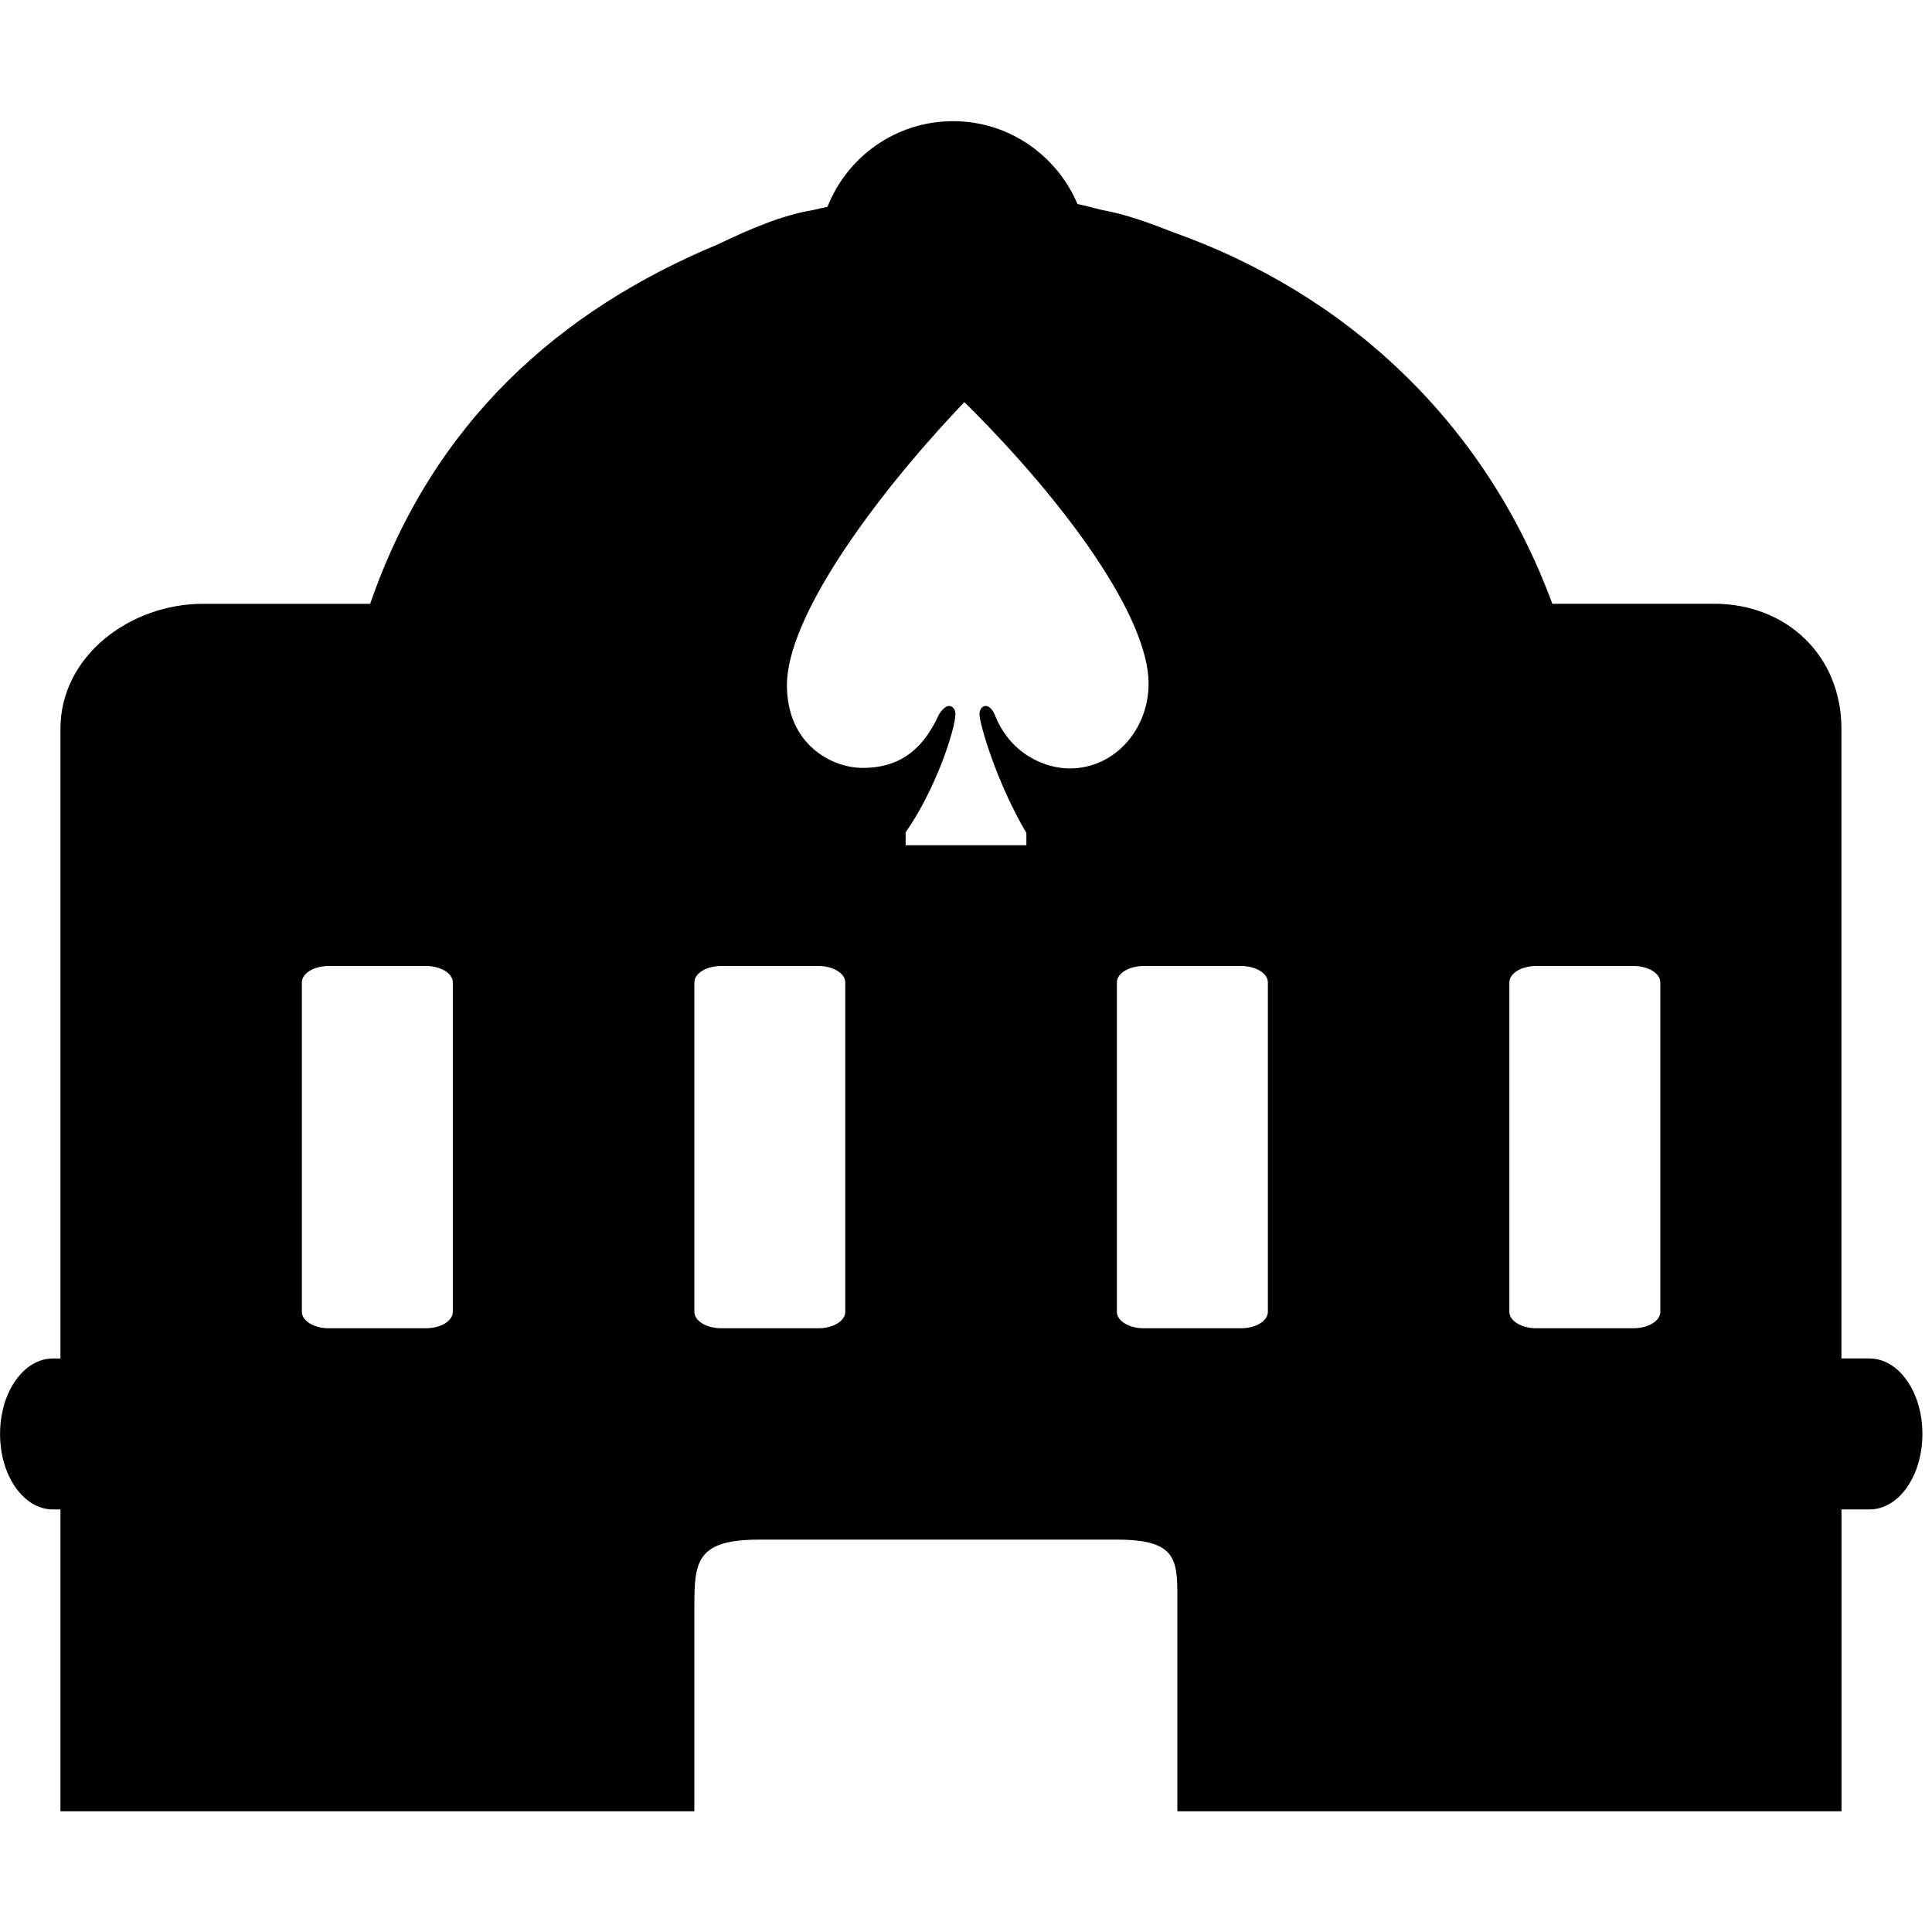 <!-- Generated by IcoMoon.io -->
<svg version="1.1" xmlns="http://www.w3.org/2000/svg" width="32" height="32" viewBox="0 0 32 32">
<title>casino</title>
<path d="M30.965 22.5h-0.465v-10.429c0-1.208-0.904-2.071-2.111-2.071h-2.678c-1.104-3-3.405-5.136-6.285-6.155-0.385-0.152-0.776-0.296-1.169-0.366-0.136-0.031-0.272-0.074-0.41-0.099-0.34-0.802-1.133-1.373-2.059-1.373-0.947 0-1.755 0.587-2.082 1.418-0.079 0.017-0.156 0.034-0.234 0.053-0.537 0.089-1.069 0.325-1.586 0.571-2.632 1.097-4.719 2.952-5.755 5.952h-2.768c-1.208 0-2.362 0.863-2.362 2.071v10.429h-0.125c-0.483 0-0.875 0.555-0.875 1.25s0.392 1.25 0.875 1.25h0.125v5h10.5v-3.393c0-0.736 0.028-1.107 1.075-1.107h5.925c1.047 0 1 0.37 1 1.107v3.393h11v-5h0.465c0.483 0 0.875-0.555 0.875-1.25s-0.392-1.25-0.875-1.25zM7.5 21.729c0 0.149-0.199 0.271-0.444 0.271h-1.612c-0.245 0-0.444-0.122-0.444-0.271v-5.458c0-0.149 0.199-0.271 0.444-0.271h1.612c0.245 0 0.444 0.122 0.444 0.271v5.458zM14 21.729c0 0.149-0.198 0.271-0.444 0.271h-1.611c-0.245 0-0.444-0.122-0.444-0.271v-5.458c0-0.149 0.198-0.271 0.444-0.271h1.611c0.245 0 0.444 0.122 0.444 0.271v5.458zM17 13.794v0.206h-2v-0.214c0.5-0.712 0.825-1.712 0.825-1.966 0-0.076-0.053-0.127-0.104-0.127-0.043 0-0.112 0.043-0.171 0.145-0.297 0.653-0.726 0.881-1.26 0.881-0.508 0-1.256-0.382-1.256-1.373 0-1.102 1.389-3.059 2.939-4.686 1.72 1.703 3.051 3.577 3.051 4.661 0 0.771-0.569 1.407-1.306 1.407-0.407 0-0.991-0.237-1.245-0.899-0.043-0.094-0.102-0.136-0.145-0.136-0.059 0-0.105 0.059-0.105 0.136 0 0.152 0.276 1.118 0.776 1.966zM21 21.729c0 0.149-0.198 0.271-0.444 0.271h-1.613c-0.245 0-0.444-0.122-0.444-0.271v-5.458c0-0.149 0.198-0.271 0.444-0.271h1.613c0.245 0 0.444 0.122 0.444 0.271v5.458zM27.5 21.729c0 0.149-0.198 0.271-0.445 0.271h-1.611c-0.245 0-0.444-0.122-0.444-0.271v-5.458c0-0.149 0.198-0.271 0.445-0.271h1.611c0.245 0 0.444 0.122 0.444 0.271v5.458z"></path>
</svg>
